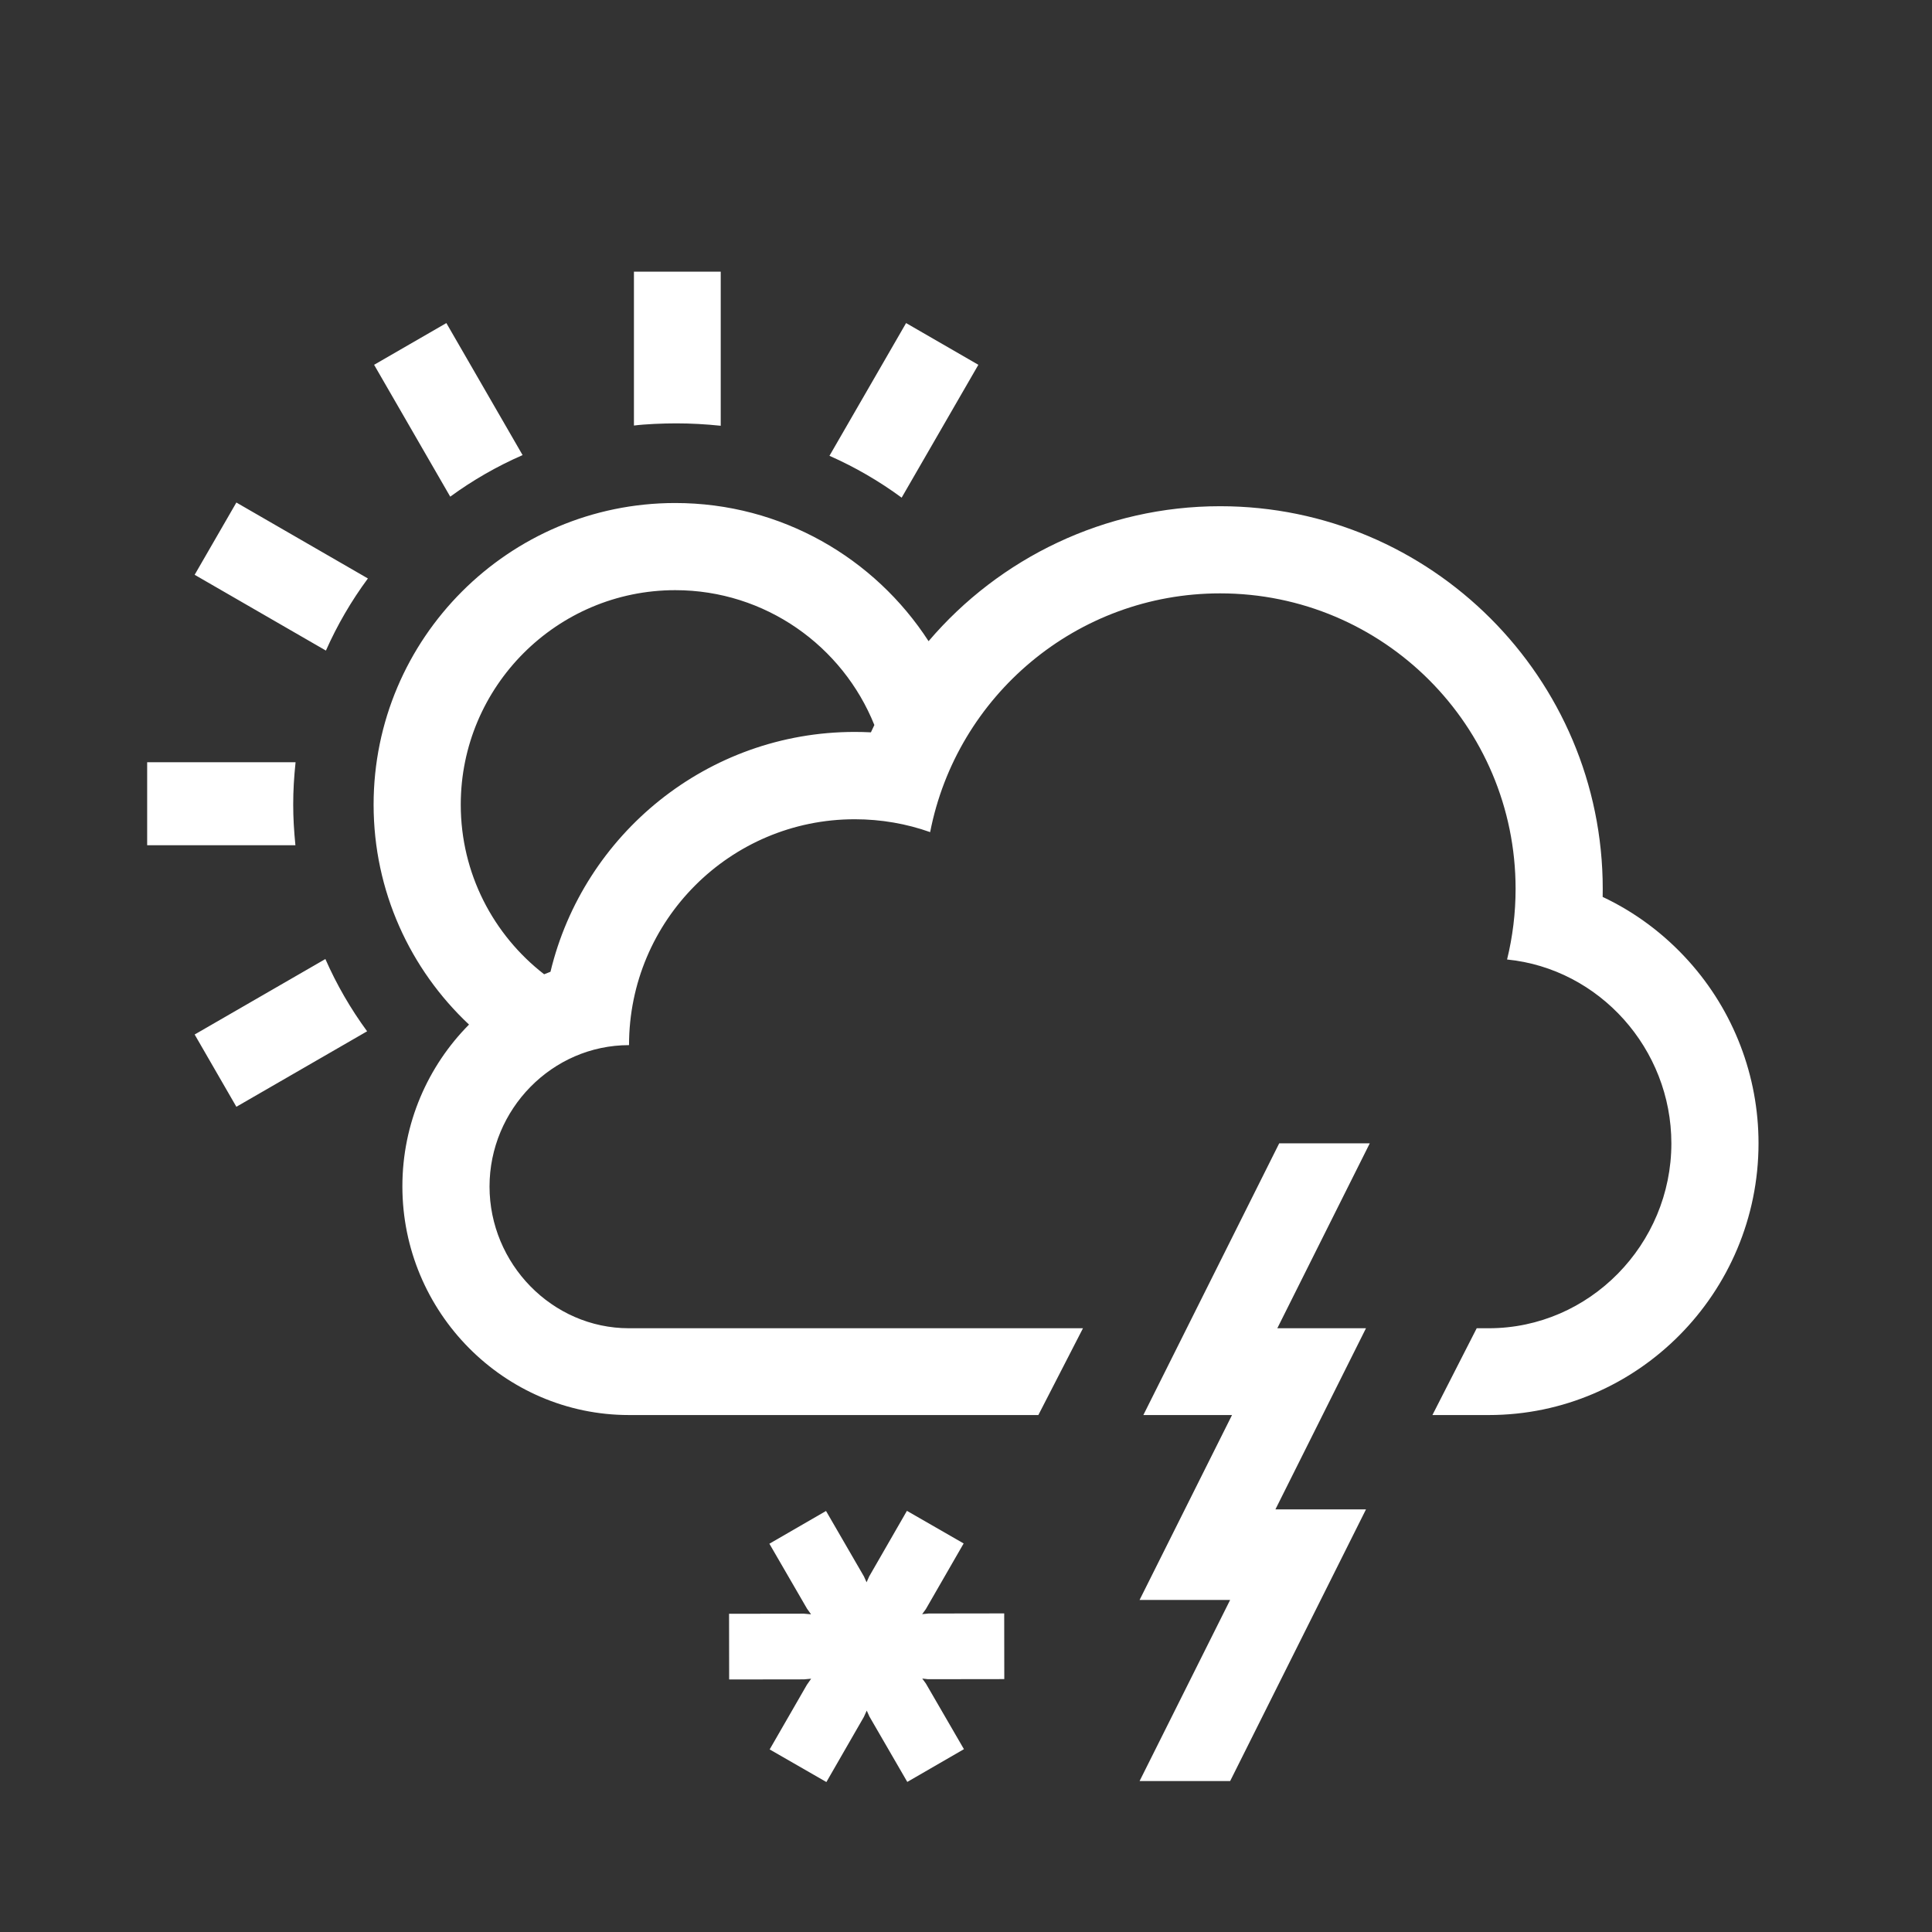 <?xml version="1.0" encoding="iso-8859-1"?>
<!-- Generator: Adobe Illustrator 16.0.4, SVG Export Plug-In . SVG Version: 6.00 Build 0)  -->
<!DOCTYPE svg PUBLIC "-//W3C//DTD SVG 1.1//EN" "http://www.w3.org/Graphics/SVG/1.1/DTD/svg11.dtd">
<svg version="1.1" id="Layer_1" xmlns="http://www.w3.org/2000/svg" xmlns:xlink="http://www.w3.org/1999/xlink" x="0px" y="0px"
	 width="512px" height="512px" viewBox="0 0 512 512" style="enable-background:new 0 0 512 512;" xml:space="preserve">
<rect x="0" y="0" width="512" height="512" fill="#333333" stroke="none"/>
<rect id="background_1_" style="opacity:0;fill:#929292;" width="512" height="512"/>
<path style="fill:#FFFFFF;" d="M179.238,112.197c-3.58,0-8.238,0.194-11.238,0.577V72h23v40.83
	C187,112.41,182.998,112.197,179.238,112.197z M138.493,120.607l-20.202-34.99L99.14,96.675l20.174,34.944
	C125.295,127.251,131.725,123.561,138.493,120.607z M466.027,302.971c0,39.645-32.069,72.029-71.487,72.029h-14.935l11.738-23h3.196
	c26.726,0,48.391-22.256,48.391-48.981c0-25.091-19.094-46.311-43.54-48.743c1.472-6.002,2.258-12.271,2.258-18.727
	c0-43.244-35.057-78.3-78.301-78.3c-38.094,0-69.83,27.229-76.847,63.271c-6.251-2.216-12.975-3.41-19.984-3.41
	c-33.036,0-59.816,26.826-59.816,59.86c-20.418,0-36.968,17.055-36.968,37.471c0,20.42,16.55,37.559,36.968,37.559H287l-11.825,23
	H166.7c-33.12,0-60.065-27.26-60.065-60.607c0-16.695,6.759-31.877,17.659-42.87C108.74,256.93,99.009,236.2,99.009,213.241
	c0-44.077,35.859-79.936,79.936-79.936c28.12,0,52.886,14.603,67.138,36.616c18.78-22.049,46.711-35.768,77.264-35.768
	c55.91,0,101.396,45.503,101.396,101.414c0,0.703-0.007,1.421-0.021,2.124c8.542,4.018,16.292,9.782,22.773,16.986
	C459.446,267.956,466.027,285.15,466.027,302.971z M231.714,192.137c-8.397-20.92-28.882-35.736-52.769-35.736
	c-31.342,0-56.839,25.498-56.839,56.839c0,18.267,8.664,34.547,22.096,44.953c0.558-0.228,1.116-0.454,1.682-0.665
	c8.739-36.415,41.575-63.56,80.633-63.56c1.431,0,2.86,0.037,4.284,0.109C231.093,193.424,231.407,192.783,231.714,192.137z
	 M259.275,96.674l-19.153-11.058l-20.307,35.176c6.763,2.987,13.176,6.705,19.131,11.092L259.275,96.674z M51.584,152.326
	l34.787,20.083c2.998-6.756,6.728-13.163,11.126-19.111l-34.855-20.125L51.584,152.326z M77.703,213.2c0-3.735,0.21-7.2,0.626-11.2
	H39v22h39.286C77.899,220,77.703,216.802,77.703,213.2z M51.584,274.156l11.058,19.152l34.649-20.006
	c-4.38-5.965-8.087-12.385-11.062-19.148L51.584,274.156z"/>
<polygon id="new_lightning" style="fill:#FFFFFF;" points="338.5,352 363,303 339,303 303,375 326.5,375 302,424 326,424 302,472 
	326,472 362,400 338,400 362,352 "/>
<polygon style="fill:#FFFFFF;" points="266.125,427.569 246.082,427.598 244.383,427.773 245.355,426.434 255.378,409.032 
	240.345,400.389 230.34,417.775 229.65,419.32 228.951,417.768 218.906,400.423 203.895,409.101 213.865,426.307 214.939,427.812 
	213.062,427.642 193.209,427.667 193.232,445.077 213.062,445.05 214.963,444.874 213.821,446.511 203.969,463.614 219.002,472.26 
	228.933,455.003 229.695,453.328 230.408,454.903 240.441,472.227 255.452,463.548 245.362,446.141 244.406,444.835 
	245.928,445.008 266.147,444.981 "/>
</svg>
